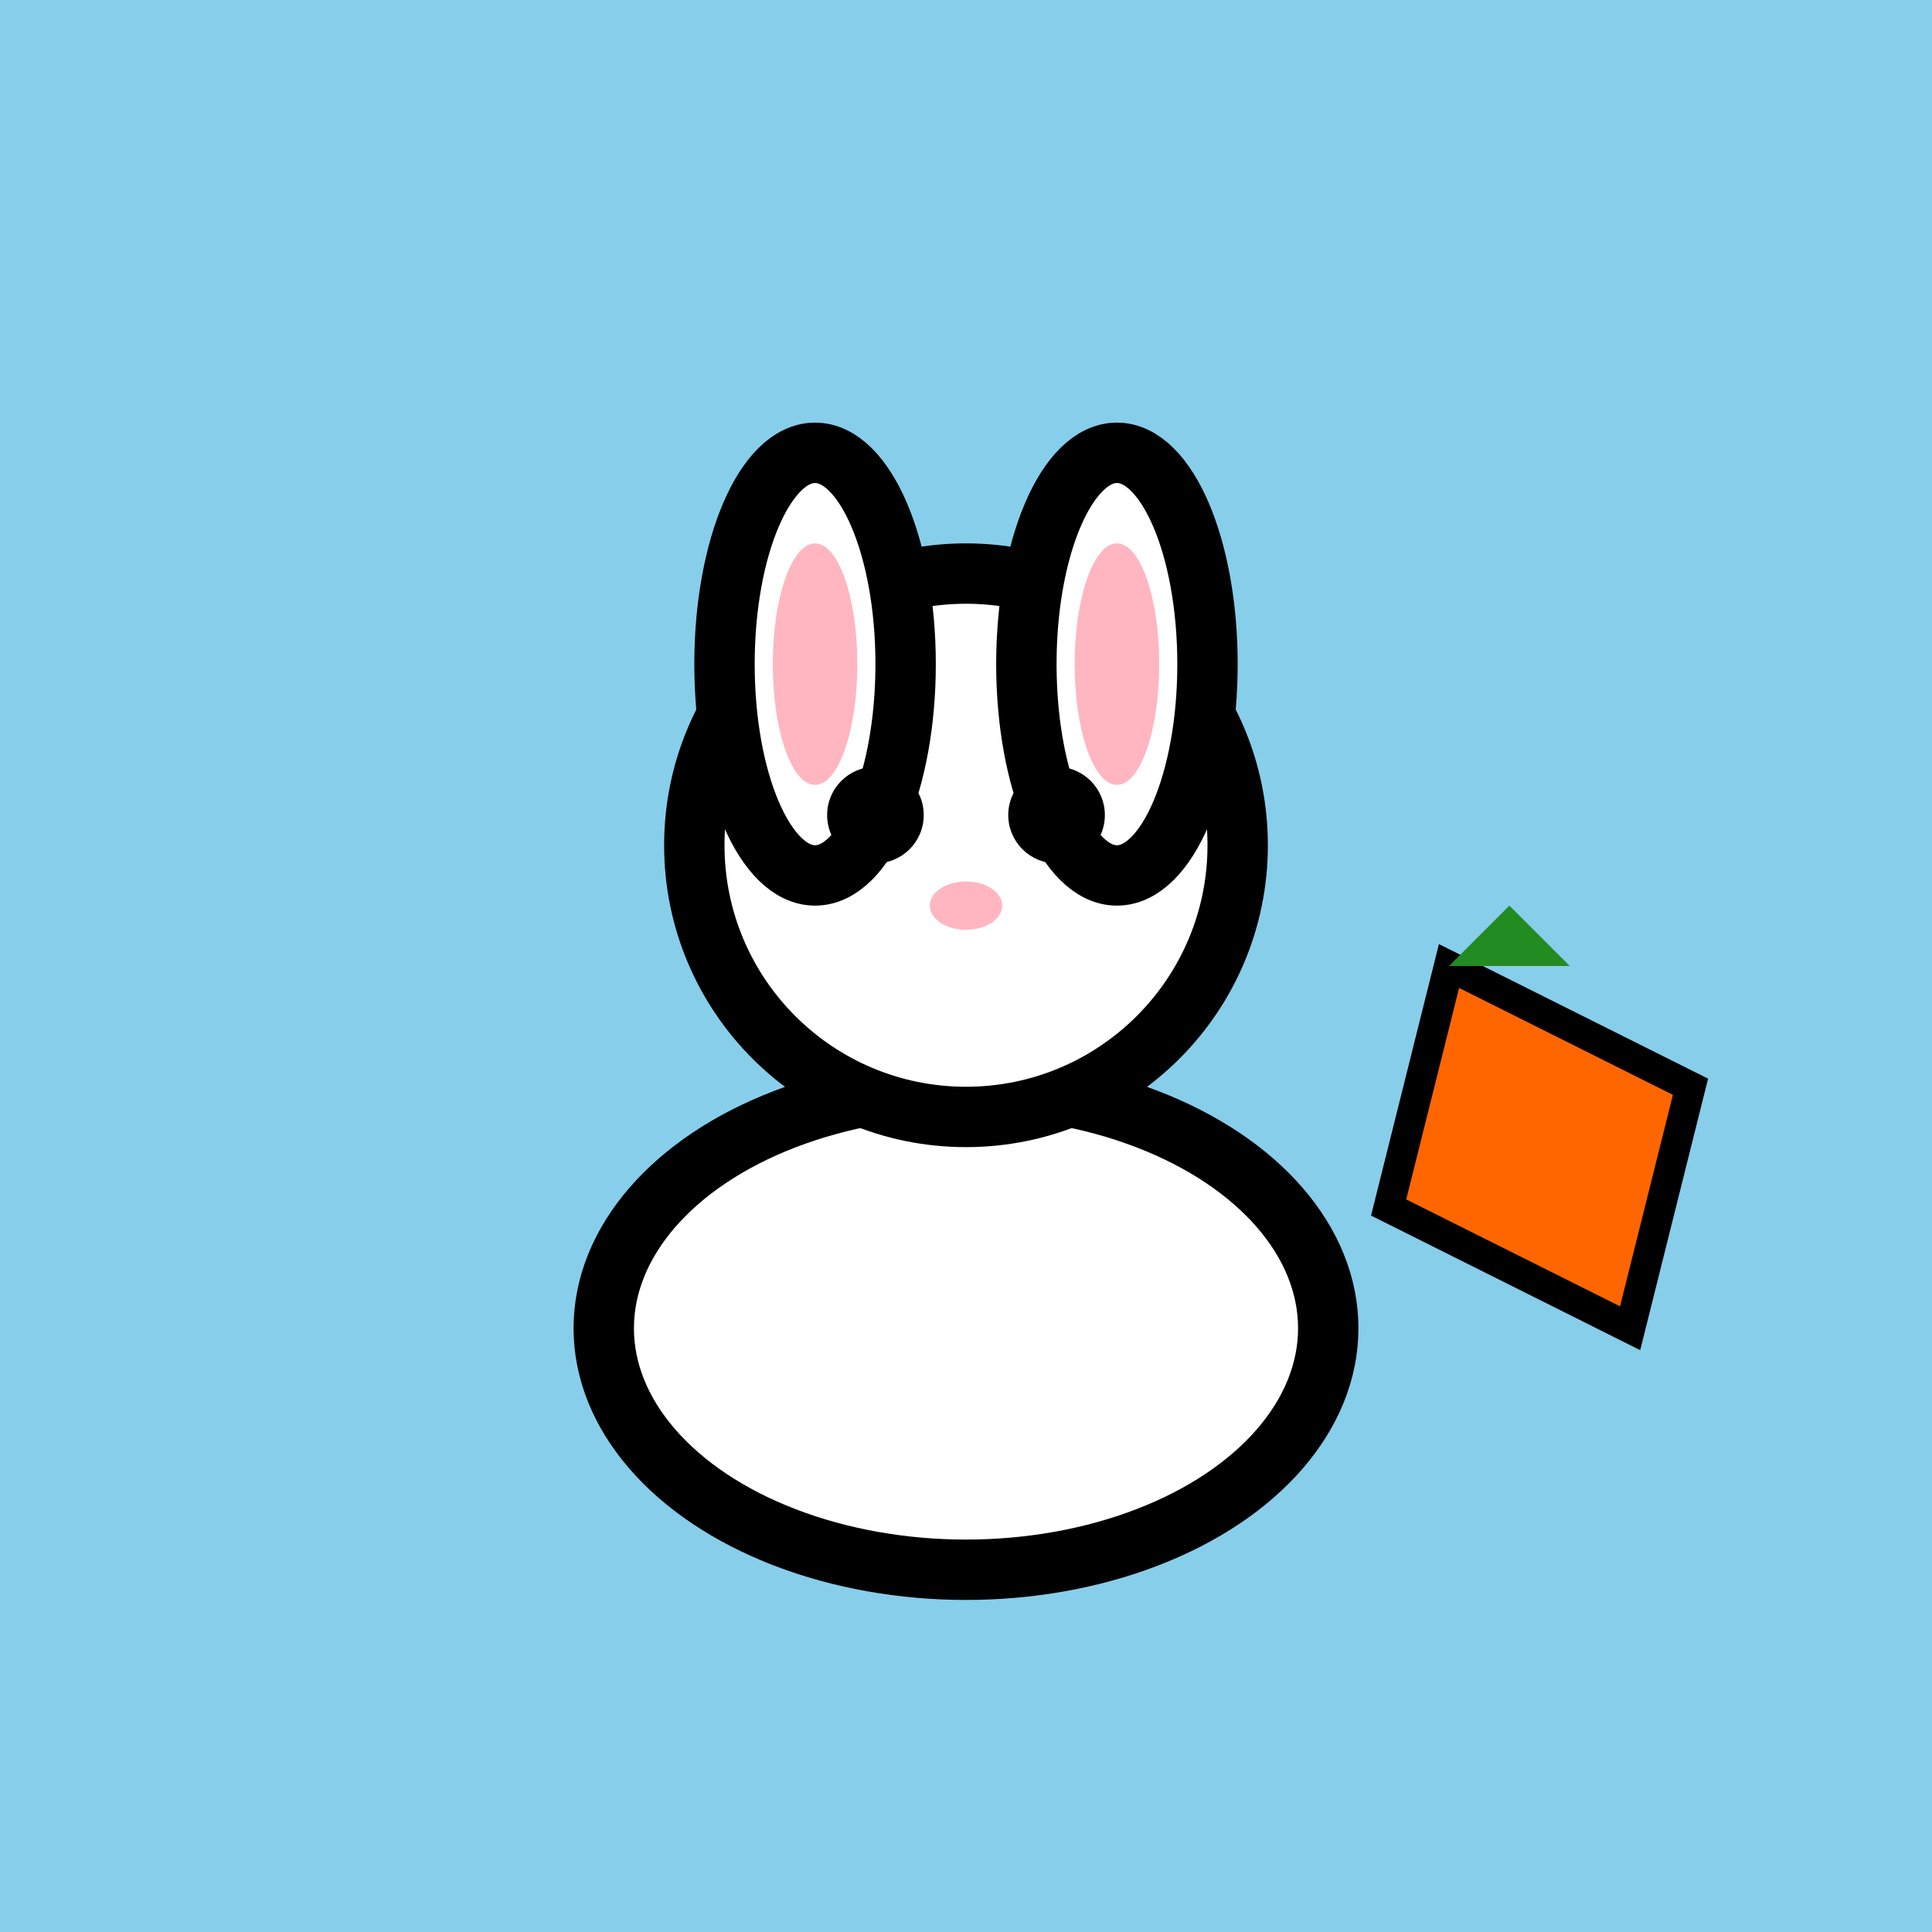 <svg xmlns="http://www.w3.org/2000/svg" width="32" height="32" viewBox="0 0 32 32">
  <!-- Background -->
  <rect width="32" height="32" fill="#87CEEB"/>
  
  <!-- Rabbit body -->
  <ellipse cx="16" cy="22" rx="6" ry="4" fill="white" stroke="#000" stroke-width="1"/>
  
  <!-- Rabbit head -->
  <circle cx="16" cy="14" r="4.5" fill="white" stroke="#000" stroke-width="1"/>
  
  <!-- Left ear -->
  <ellipse cx="13.5" cy="11" rx="1.5" ry="3.5" fill="white" stroke="#000" stroke-width="1"/>
  <ellipse cx="13.5" cy="11" rx="0.7" ry="2" fill="#FFB6C1"/>
  
  <!-- Right ear -->
  <ellipse cx="18.5" cy="11" rx="1.5" ry="3.5" fill="white" stroke="#000" stroke-width="1"/>
  <ellipse cx="18.5" cy="11" rx="0.7" ry="2" fill="#FFB6C1"/>
  
  <!-- Eyes -->
  <circle cx="14.5" cy="13.5" r="0.8" fill="#000"/>
  <circle cx="17.5" cy="13.5" r="0.8" fill="#000"/>
  
  <!-- Nose -->
  <ellipse cx="16" cy="15" rx="0.6" ry="0.4" fill="#FFB6C1"/>
  
  <!-- Carrot -->
  <polygon points="24,16 28,18 27,22 23,20" fill="#FF6600" stroke="#000" stroke-width="0.5"/>
  <polygon points="24,16 25,15 26,16" fill="#228B22"/>
</svg>